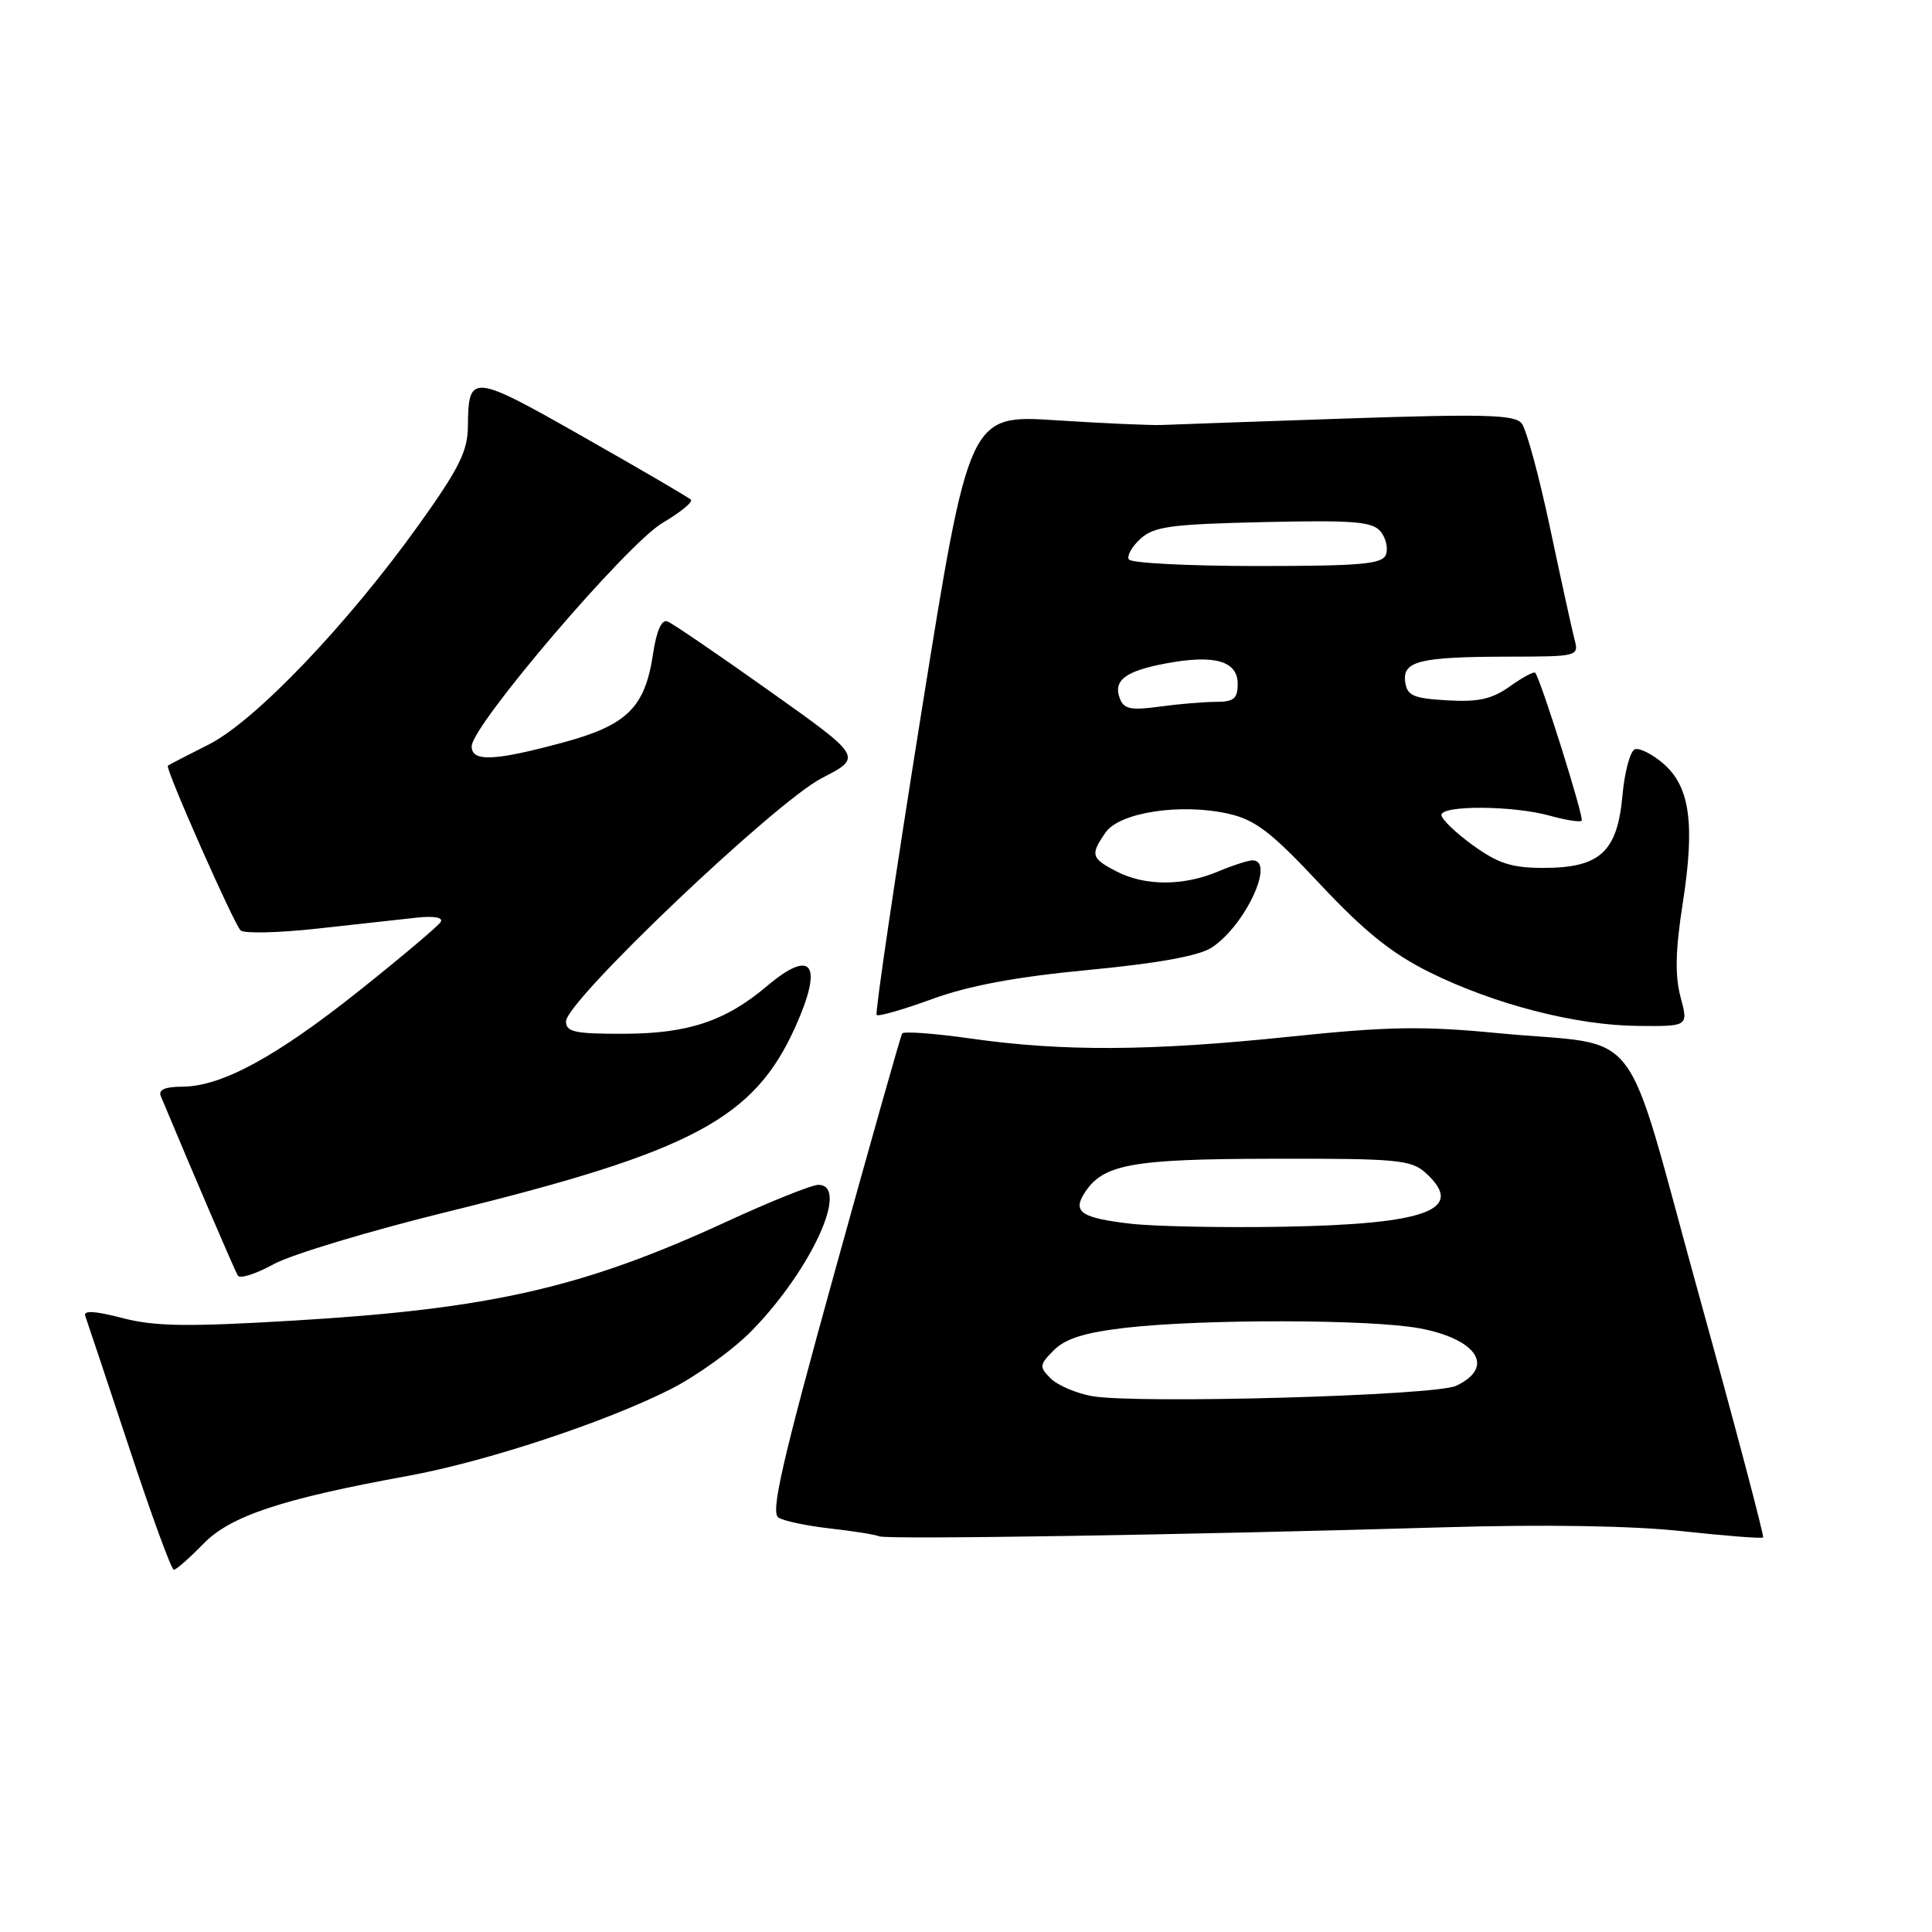 <?xml version="1.0" encoding="UTF-8" standalone="no"?>
<!DOCTYPE svg PUBLIC "-//W3C//DTD SVG 1.1//EN" "http://www.w3.org/Graphics/SVG/1.1/DTD/svg11.dtd" >
<svg xmlns="http://www.w3.org/2000/svg" xmlns:xlink="http://www.w3.org/1999/xlink" version="1.1" viewBox="0 0 256 256">
 <g >
 <path fill="currentColor"
d=" M 26.93 204.58 C 30.51 200.88 37.29 198.62 54.02 195.57 C 64.32 193.70 80.19 188.46 88.85 184.08 C 92.34 182.31 97.22 178.80 99.68 176.26 C 107.56 168.15 112.63 157.00 108.43 157.00 C 107.56 157.00 102.05 159.21 96.18 161.92 C 77.27 170.63 65.01 173.43 39.00 174.98 C 24.77 175.83 20.51 175.77 16.19 174.64 C 12.52 173.69 11.01 173.61 11.30 174.38 C 11.53 175.00 14.13 182.81 17.09 191.75 C 20.04 200.69 22.71 208.00 23.03 208.00 C 23.35 208.00 25.10 206.46 26.93 204.58 Z  M 191.50 202.37 C 204.76 201.98 216.33 202.17 222.90 202.89 C 228.63 203.51 233.45 203.89 233.62 203.72 C 233.78 203.55 229.95 189.05 225.09 171.49 C 214.86 134.52 218.13 138.78 198.52 136.90 C 188.49 135.93 183.91 136.01 170.86 137.37 C 152.54 139.28 140.88 139.35 128.69 137.62 C 123.85 136.93 119.73 136.63 119.54 136.94 C 119.34 137.25 115.28 151.63 110.50 168.89 C 103.59 193.86 102.09 200.44 103.15 201.09 C 103.88 201.55 106.96 202.19 109.99 202.53 C 113.02 202.87 115.95 203.34 116.50 203.57 C 117.58 204.02 157.40 203.38 191.50 202.37 Z  M 59.48 160.52 C 91.76 152.58 99.93 148.22 105.39 136.06 C 109.12 127.75 107.63 125.60 101.64 130.65 C 96.15 135.30 91.19 136.95 82.75 136.98 C 76.18 137.00 75.00 136.75 75.00 135.34 C 75.00 132.64 102.71 106.29 108.90 103.10 C 114.30 100.32 114.30 100.32 101.96 91.56 C 95.18 86.74 89.09 82.59 88.44 82.34 C 87.67 82.04 86.99 83.58 86.53 86.65 C 85.47 93.74 83.10 96.08 74.70 98.36 C 65.48 100.86 62.50 100.98 62.50 98.89 C 62.50 96.14 83.08 72.05 87.80 69.28 C 90.16 67.89 91.85 66.51 91.55 66.21 C 91.25 65.91 84.83 62.16 77.28 57.88 C 62.48 49.47 62.06 49.43 62.00 56.50 C 61.97 59.79 60.82 62.09 55.52 69.50 C 46.04 82.75 33.77 95.58 27.64 98.66 C 24.81 100.08 22.38 101.34 22.24 101.46 C 21.86 101.78 30.95 122.35 31.88 123.28 C 32.32 123.72 36.91 123.61 42.09 123.04 C 47.27 122.46 53.19 121.81 55.25 121.59 C 57.54 121.35 58.76 121.57 58.39 122.17 C 58.06 122.71 53.22 126.79 47.64 131.24 C 36.58 140.05 29.35 143.98 24.14 143.99 C 21.85 144.00 20.95 144.40 21.31 145.25 C 25.42 155.11 31.12 168.38 31.51 169.02 C 31.79 169.48 33.93 168.80 36.26 167.51 C 38.59 166.23 49.04 163.08 59.48 160.52 Z  M 222.68 132.11 C 221.93 129.27 222.00 125.91 222.97 119.70 C 224.61 109.17 223.93 104.25 220.42 101.20 C 218.97 99.94 217.27 99.08 216.64 99.28 C 216.01 99.49 215.27 102.26 214.98 105.43 C 214.31 112.88 212.00 115.00 204.54 115.00 C 200.30 115.00 198.51 114.42 195.15 111.99 C 192.87 110.34 191.00 108.54 191.00 107.99 C 191.00 106.68 200.49 106.73 205.34 108.08 C 207.46 108.67 209.37 108.97 209.58 108.75 C 209.94 108.40 204.16 90.02 203.42 89.14 C 203.25 88.94 201.75 89.75 200.08 90.94 C 197.70 92.64 195.90 93.04 191.77 92.80 C 187.28 92.54 186.46 92.19 186.20 90.38 C 185.80 87.59 188.07 87.03 199.87 87.01 C 209.09 87.00 209.22 86.96 208.64 84.75 C 208.31 83.51 206.86 76.88 205.40 70.00 C 203.95 63.12 202.25 56.87 201.63 56.10 C 200.70 54.95 196.78 54.84 178.51 55.45 C 166.40 55.86 155.38 56.25 154.00 56.31 C 152.62 56.38 146.30 56.10 139.96 55.69 C 128.41 54.94 128.41 54.94 122.07 94.51 C 118.59 116.27 115.93 134.26 116.16 134.49 C 116.39 134.72 119.71 133.77 123.54 132.37 C 128.39 130.60 134.67 129.43 144.27 128.52 C 153.55 127.63 158.87 126.66 160.57 125.55 C 164.98 122.66 169.02 114.00 165.97 114.00 C 165.40 114.00 163.32 114.67 161.35 115.50 C 156.75 117.42 151.69 117.41 147.95 115.47 C 144.57 113.73 144.44 113.25 146.51 110.29 C 148.37 107.63 156.51 106.40 162.80 107.83 C 166.35 108.64 168.45 110.25 174.91 117.15 C 180.75 123.39 184.41 126.33 189.37 128.80 C 198.02 133.09 208.84 135.88 217.11 135.94 C 223.72 136.00 223.72 136.00 222.68 132.11 Z  M 144.68 184.99 C 142.58 184.61 140.12 183.55 139.21 182.64 C 137.68 181.11 137.71 180.84 139.66 178.89 C 141.19 177.37 143.77 176.56 149.13 175.94 C 159.37 174.76 181.64 174.80 188.11 176.01 C 195.79 177.45 198.15 181.19 192.93 183.63 C 190.12 184.94 150.55 186.05 144.68 184.99 Z  M 149.83 162.15 C 143.36 161.40 142.13 160.61 143.63 158.20 C 146.07 154.26 149.77 153.57 168.64 153.54 C 185.11 153.50 186.98 153.68 188.89 155.40 C 194.28 160.28 189.17 162.21 170.00 162.55 C 162.03 162.69 152.95 162.51 149.83 162.15 Z  M 148.39 92.57 C 147.46 90.16 149.11 88.91 154.53 87.90 C 160.93 86.70 164.00 87.58 164.00 90.61 C 164.00 92.57 163.49 93.00 161.14 93.00 C 159.57 93.00 156.20 93.28 153.66 93.63 C 149.86 94.15 148.92 93.96 148.39 92.57 Z  M 149.58 74.13 C 149.29 73.66 149.98 72.42 151.13 71.38 C 152.91 69.76 155.18 69.46 167.42 69.18 C 179.34 68.91 181.85 69.11 182.93 70.42 C 183.64 71.27 183.96 72.66 183.64 73.49 C 183.16 74.75 180.37 75.00 166.59 75.00 C 157.53 75.00 149.88 74.61 149.58 74.13 Z "/>
</g>
</svg>